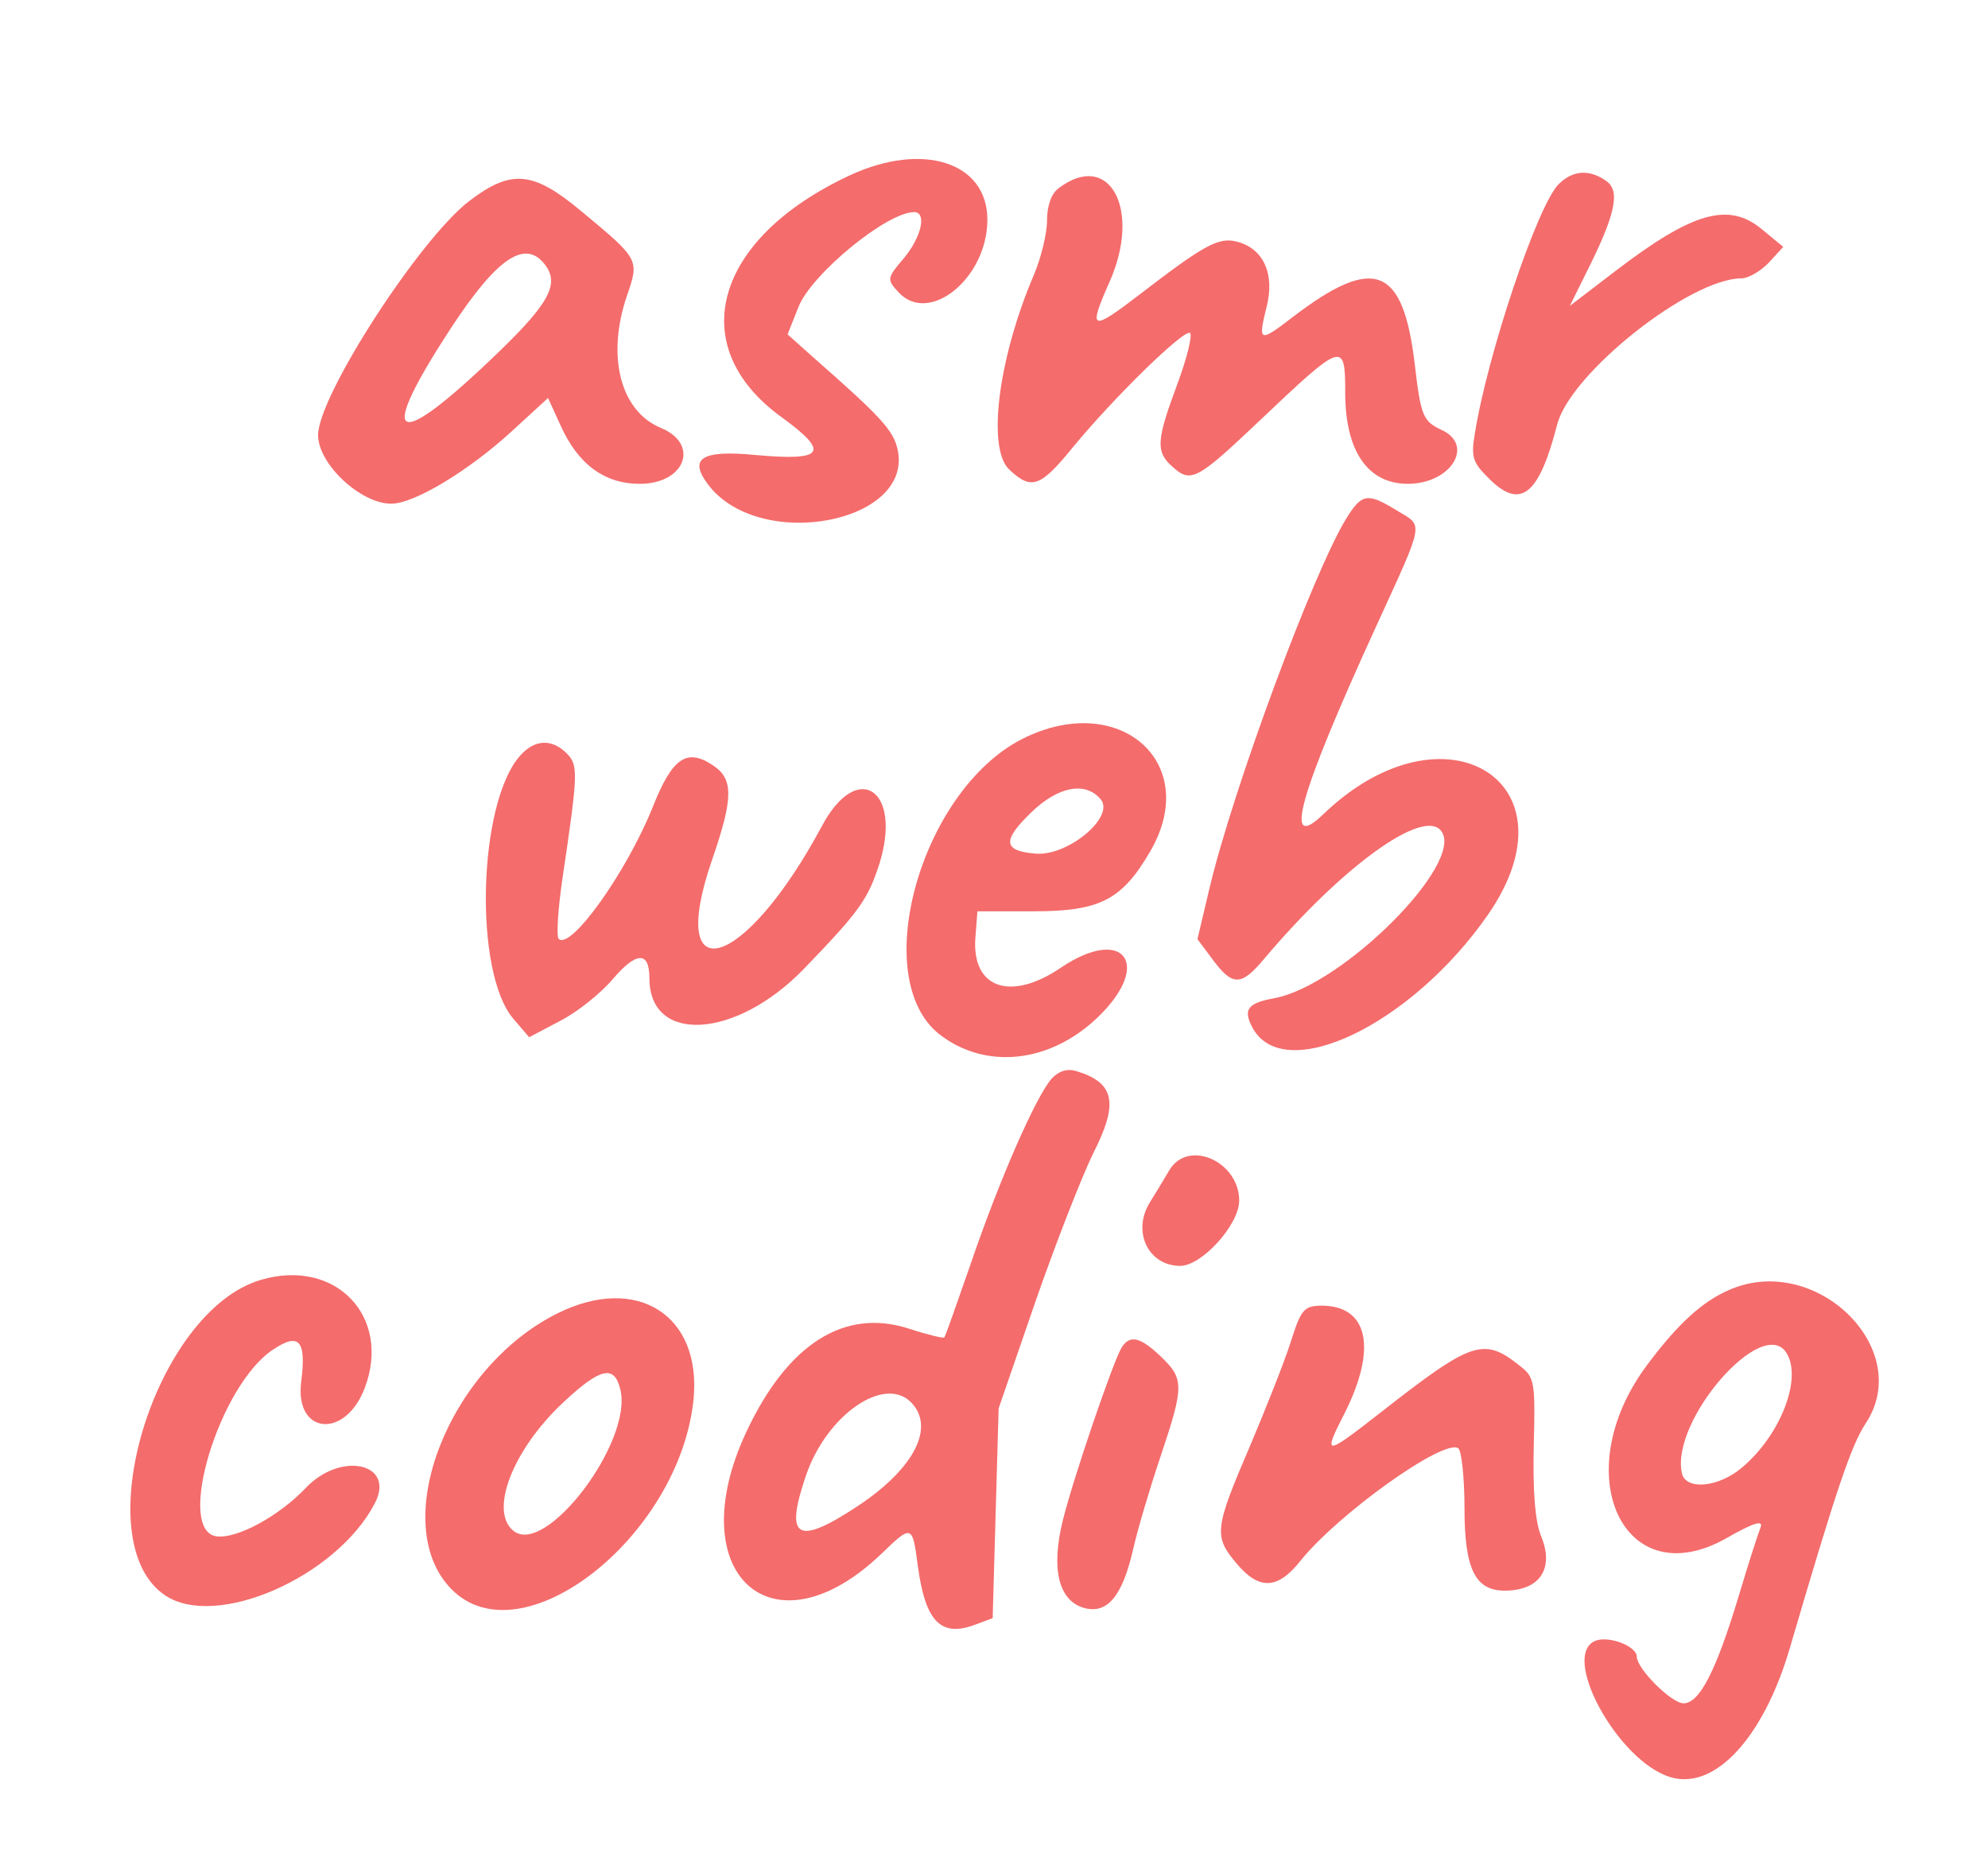  <svg  version="1.0" xmlns="http://www.w3.org/2000/svg"  width="300pt" height="282pt" viewBox="0 0 300 282"  preserveAspectRatio="xMidYMid meet">  <g transform="translate(0,282) scale(0.05,-0.05)" fill="#f46c6c" stroke="none"> <path d="M2565 5111 c-410 -191 -502 -516 -206 -730 147 -107 129 -133 -79 -114 -165 16 -204 -11 -140 -93 158 -200 618 -111 569 110 -13 58 -51 99 -256 279 l-76 68 33 83 c40 100 267 286 349 286 39 0 22 -76 -31 -139 -51 -60 -52 -64 -17 -102 92 -102 269 41 269 218 0 174 -195 236 -415 134z"/> <path d="M4704 5084 c-64 -64 -216 -518 -253 -754 -12 -72 -6 -87 49 -140 91 -87 146 -41 200 170 41 155 401 440 556 440 20 0 57 21 82 47 l44 48 -63 52 c-101 85 -210 54 -445 -126 l-136 -104 48 97 c89 176 105 249 63 279 -51 37 -102 34 -145 -9z"/> <path d="M1417 5034 c-150 -114 -457 -589 -457 -707 0 -87 128 -207 221 -207 69 0 233 99 363 218 l110 101 37 -81 c53 -119 133 -178 240 -178 137 0 182 120 63 169 -122 51 -164 216 -102 398 38 110 38 110 -138 256 -145 121 -211 127 -337 31z m231 -197 c41 -59 4 -121 -173 -288 -291 -276 -335 -237 -114 101 141 215 227 272 287 187z"/> <path d="M3195 5072 c-22 -16 -35 -53 -35 -98 0 -39 -18 -112 -39 -162 -108 -252 -143 -525 -75 -589 67 -63 94 -53 191 66 124 151 339 361 355 346 7 -8 -10 -77 -39 -155 -63 -169 -65 -203 -16 -247 57 -52 74 -43 263 136 254 241 260 243 260 86 0 -176 68 -275 189 -275 130 0 203 117 101 163 -55 26 -62 42 -80 197 -35 296 -122 331 -366 145 -104 -80 -108 -79 -81 30 25 99 -10 176 -91 196 -54 14 -99 -11 -289 -157 -151 -116 -160 -113 -94 36 97 219 -1 398 -154 282z"/> <path d="M4063 4075 c-100 -163 -343 -820 -413 -1117 l-36 -152 47 -63 c59 -79 85 -79 153 2 236 280 483 459 536 387 72 -96 -297 -465 -503 -504 -82 -15 -96 -34 -67 -89 95 -176 480 8 711 341 278 401 -132 653 -496 304 -124 -120 -77 52 158 565 149 326 144 301 62 351 -88 54 -105 51 -152 -25z"/> <path d="M3085 3410 c-306 -156 -465 -721 -250 -891 139 -108 333 -88 478 51 167 160 79 278 -111 150 -153 -104 -271 -62 -258 93 l6 77 170 0 c199 0 266 34 351 180 157 268 -93 488 -386 340z m237 -182 c44 -53 -99 -172 -196 -164 -99 8 -102 39 -14 124 81 79 164 95 210 40z"/> <path d="M1571 3361 c-129 -142 -142 -657 -21 -796 l47 -55 93 49 c51 26 123 83 160 127 71 83 110 84 110 2 0 -199 260 -184 465 27 169 175 194 210 229 318 70 224 -66 315 -173 115 -233 -435 -472 -509 -332 -103 65 188 65 245 2 286 -78 52 -122 22 -180 -124 -79 -198 -249 -436 -285 -400 -7 8 -2 88 11 178 48 324 49 346 13 382 -44 44 -96 42 -139 -6z"/> <path d="M3174 2385 c-47 -53 -157 -303 -243 -555 -42 -121 -78 -223 -81 -226 -3 -3 -50 8 -105 26 -195 64 -367 -44 -492 -310 -202 -430 79 -684 408 -368 91 88 93 87 109 -37 23 -170 70 -217 175 -177 l51 19 9 317 9 316 112 325 c62 178 141 379 174 446 77 151 64 212 -52 247 -27 8 -53 0 -74 -23z m-425 -976 c74 -75 12 -198 -156 -311 -187 -124 -226 -103 -161 88 62 183 235 304 317 223z"/> <path d="M3530 2110 c-16 -27 -43 -72 -60 -99 -54 -88 -4 -191 92 -191 65 0 178 124 178 197 0 118 -153 186 -210 93z"/> <path d="M788 1778 c-320 -93 -532 -789 -290 -952 154 -104 517 55 633 277 64 122 -103 159 -209 46 -80 -84 -208 -154 -269 -145 -124 18 9 458 172 564 78 52 100 27 84 -98 -20 -159 133 -174 192 -18 81 215 -88 392 -313 326z"/> <path d="M5220 1748 c-84 -36 -159 -106 -251 -230 -241 -326 -69 -695 241 -520 80 46 112 56 104 34 -7 -17 -37 -110 -66 -207 -69 -229 -119 -325 -167 -325 -36 0 -141 104 -141 141 0 30 -79 62 -121 49 -115 -37 62 -365 223 -413 134 -40 281 120 360 390 141 481 185 611 229 678 148 224 -150 516 -411 403z m172 -191 c48 -78 -19 -249 -135 -346 -71 -60 -170 -69 -181 -16 -34 159 244 478 316 362z"/> <path d="M1683 1677 c-331 -164 -513 -636 -321 -832 211 -216 687 156 731 570 26 256 -170 381 -410 262z m189 -229 c40 -157 -226 -508 -323 -427 -73 60 -1 245 151 387 112 105 154 114 172 40z"/> <path d="M3897 1595 c-18 -58 -75 -202 -125 -320 -107 -249 -109 -271 -40 -353 68 -81 124 -79 193 8 113 141 430 368 476 340 10 -7 19 -88 19 -181 0 -183 32 -249 121 -249 106 0 151 66 110 165 -18 44 -25 133 -22 271 5 197 3 208 -44 244 -107 85 -143 73 -415 -140 -174 -136 -179 -136 -111 -3 98 196 70 323 -71 323 -52 -1 -61 -11 -91 -105z"/> <path d="M3386 1575 c-25 -39 -146 -393 -178 -522 -37 -148 -13 -246 67 -266 68 -17 113 38 145 178 13 58 50 183 82 278 72 214 72 236 2 303 -62 59 -93 67 -118 29z"/> </g> </svg> 